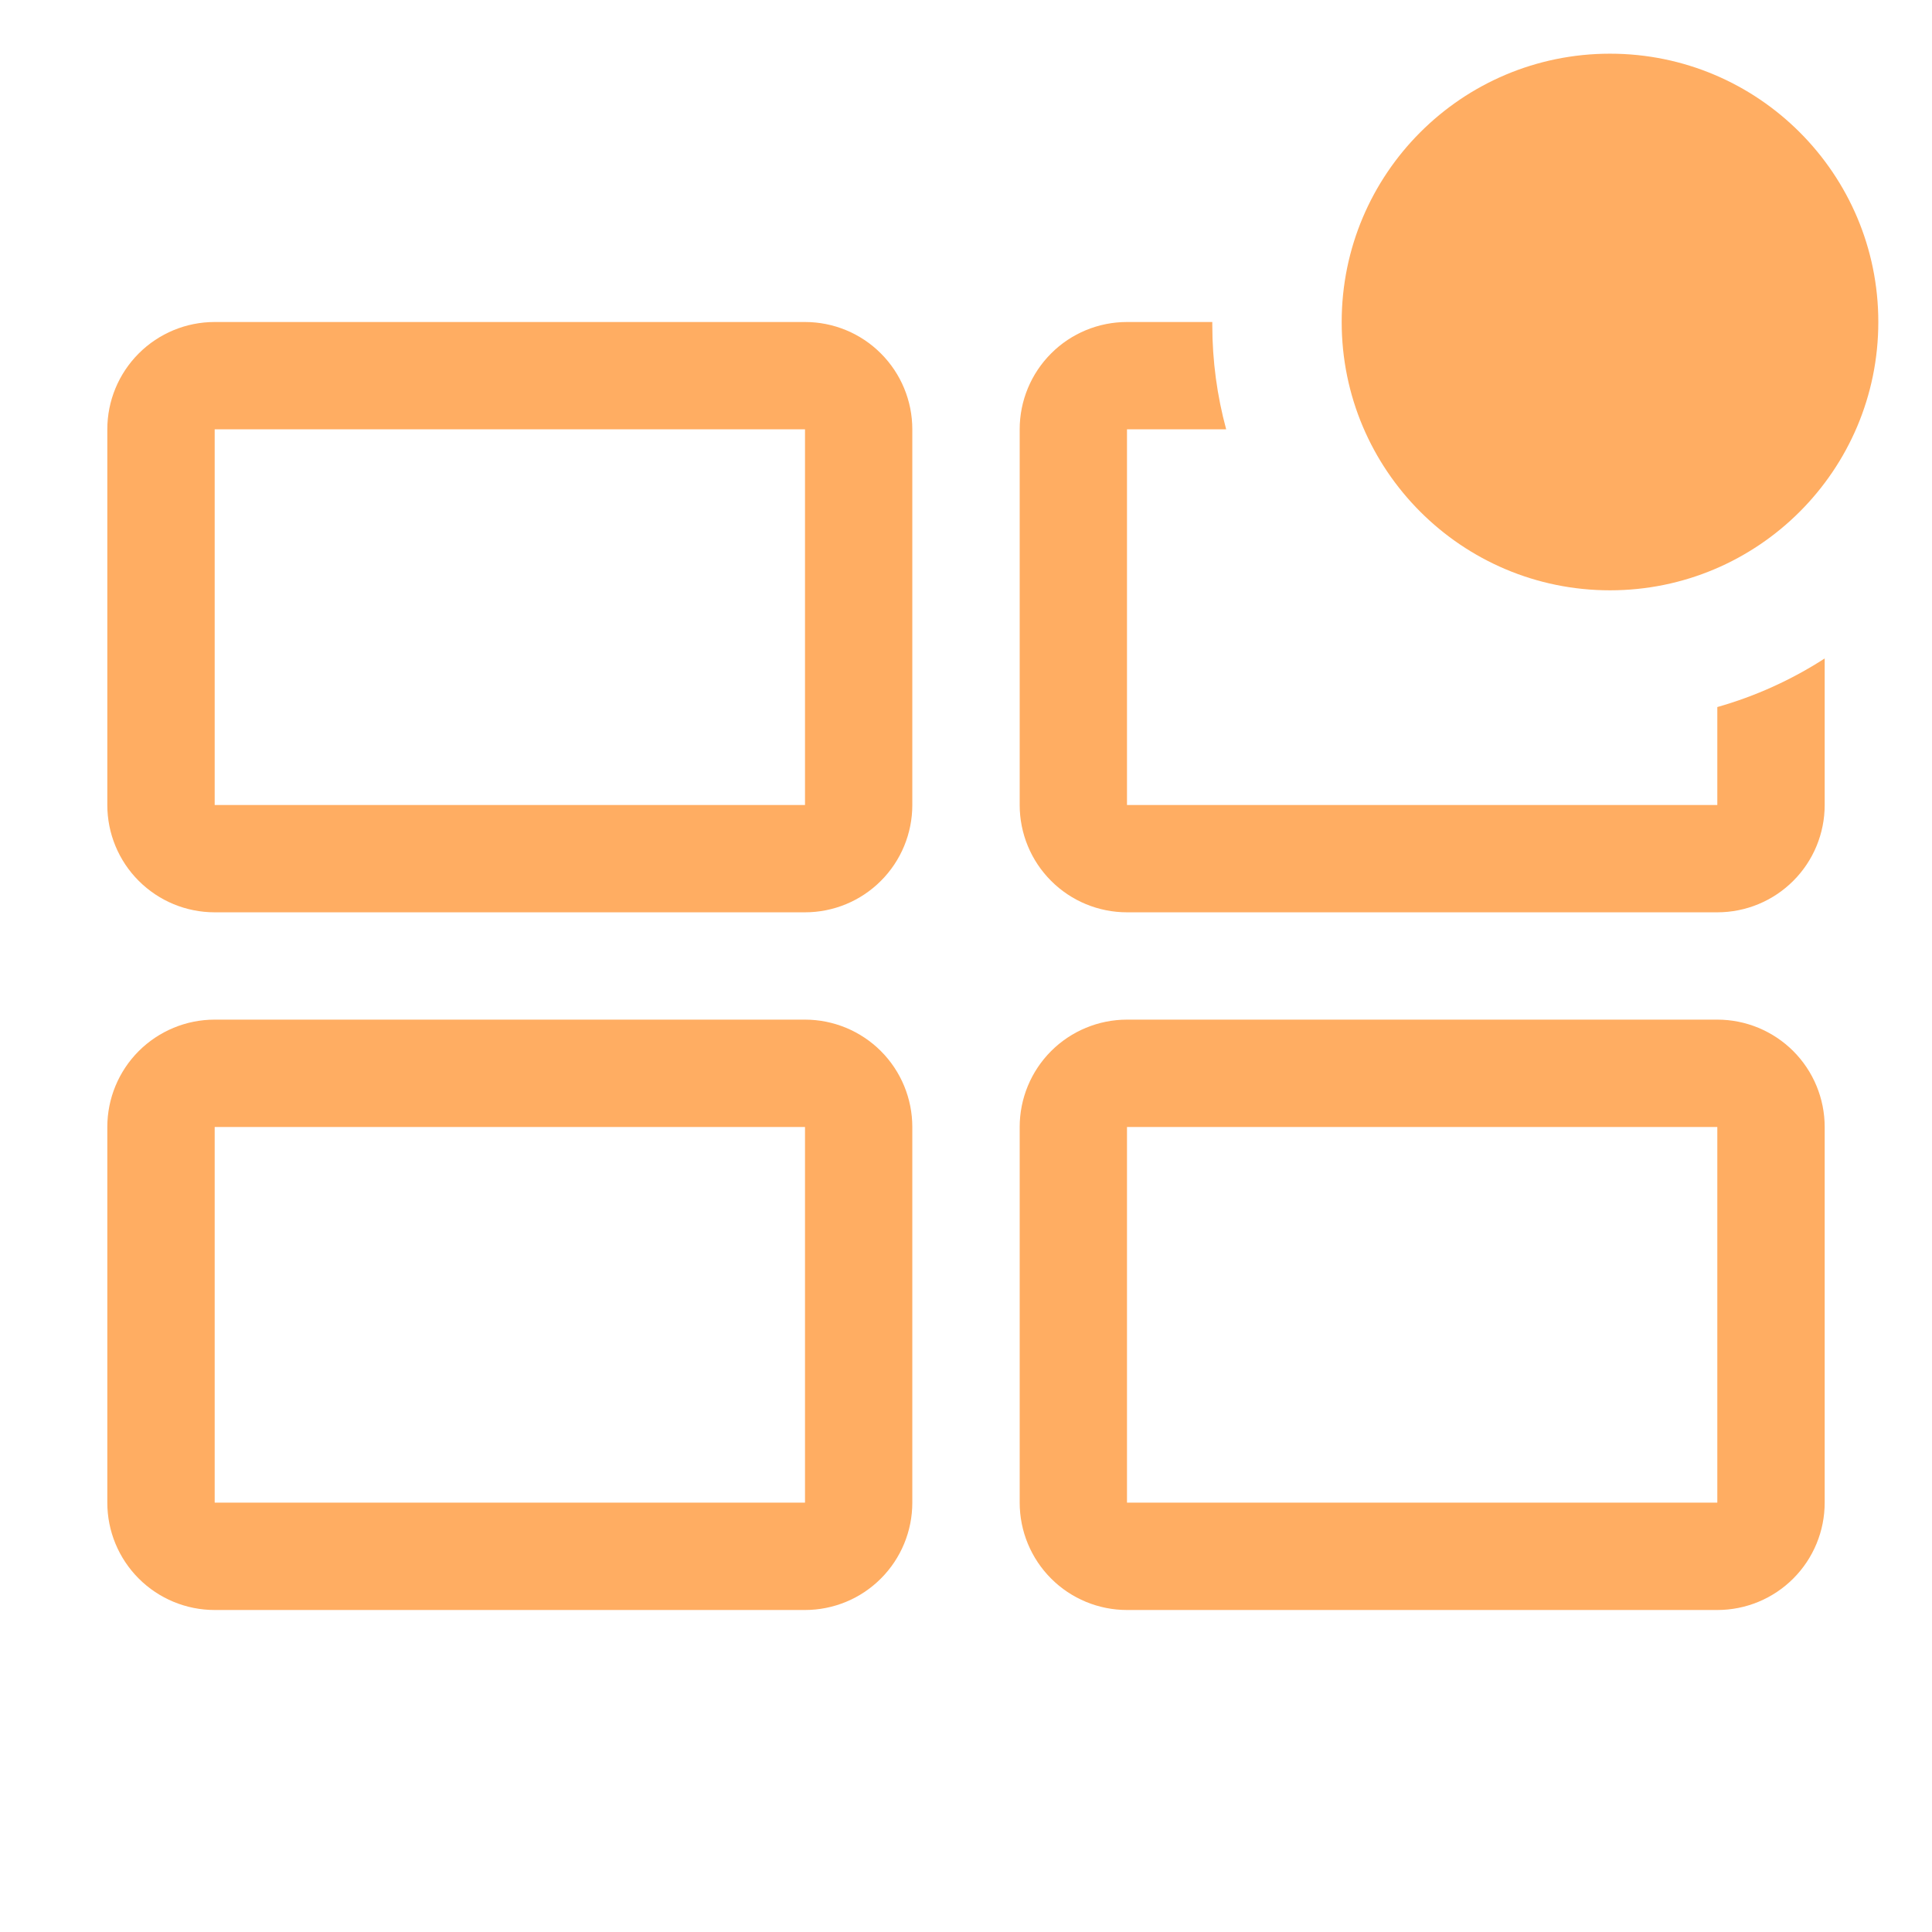 <svg width="33" height="33" viewBox="0 0 33 33" fill="none" xmlns="http://www.w3.org/2000/svg">
<path d="M13.75 15.583H3.667C3.18 15.583 2.714 15.39 2.37 15.046C2.026 14.703 1.833 14.236 1.833 13.75V7.333C1.833 6.847 2.026 6.381 2.37 6.037C2.714 5.693 3.18 5.5 3.667 5.5H13.75C14.236 5.5 14.703 5.693 15.046 6.037C15.39 6.381 15.583 6.847 15.583 7.333V13.75C15.583 14.236 15.39 14.703 15.046 15.046C14.703 15.39 14.236 15.583 13.75 15.583ZM3.667 7.333V13.75H13.75V7.333H3.667Z" fill="#FFAD62"/>
<path d="M29.333 15.583H19.25C18.764 15.583 18.297 15.39 17.954 15.046C17.61 14.703 17.417 14.236 17.417 13.75V7.333C17.417 6.847 17.61 6.381 17.954 6.037C18.297 5.693 18.764 5.5 19.25 5.5H20.707V5.551C20.707 6.168 20.79 6.766 20.944 7.333H19.25V13.75H29.333V12.077C29.982 11.893 30.6 11.613 31.167 11.247V13.75C31.167 14.236 30.974 14.703 30.63 15.046C30.286 15.39 29.82 15.583 29.333 15.583Z" fill="#FFAD62"/>
<path d="M13.75 27.5H3.667C3.18 27.5 2.714 27.307 2.37 26.963C2.026 26.619 1.833 26.153 1.833 25.666V19.25C1.833 18.764 2.026 18.297 2.37 17.953C2.714 17.61 3.18 17.416 3.667 17.416H13.75C14.236 17.416 14.703 17.61 15.046 17.953C15.39 18.297 15.583 18.764 15.583 19.25V25.666C15.583 26.153 15.39 26.619 15.046 26.963C14.703 27.307 14.236 27.5 13.75 27.5ZM3.667 19.25V25.666H13.75V19.25H3.667Z" fill="#FFAD62"/>
<path d="M29.333 27.5H19.25C18.764 27.5 18.297 27.307 17.954 26.963C17.61 26.619 17.417 26.153 17.417 25.666V19.25C17.417 18.764 17.61 18.297 17.954 17.953C18.297 17.61 18.764 17.416 19.25 17.416H29.333C29.82 17.416 30.286 17.61 30.63 17.953C30.974 18.297 31.167 18.764 31.167 19.25V25.666C31.167 26.153 30.974 26.619 30.63 26.963C30.286 27.307 29.82 27.5 29.333 27.5ZM19.25 19.25V25.666H29.333V19.25H19.25Z" fill="#FFAD62"/>
<path d="M27.5 10.083C30.031 10.083 32.083 8.031 32.083 5.5C32.083 2.969 30.031 0.917 27.5 0.917C24.969 0.917 22.917 2.969 22.917 5.5C22.917 8.031 24.969 10.083 27.5 10.083Z" fill="#FFAD62"/>
</svg>
